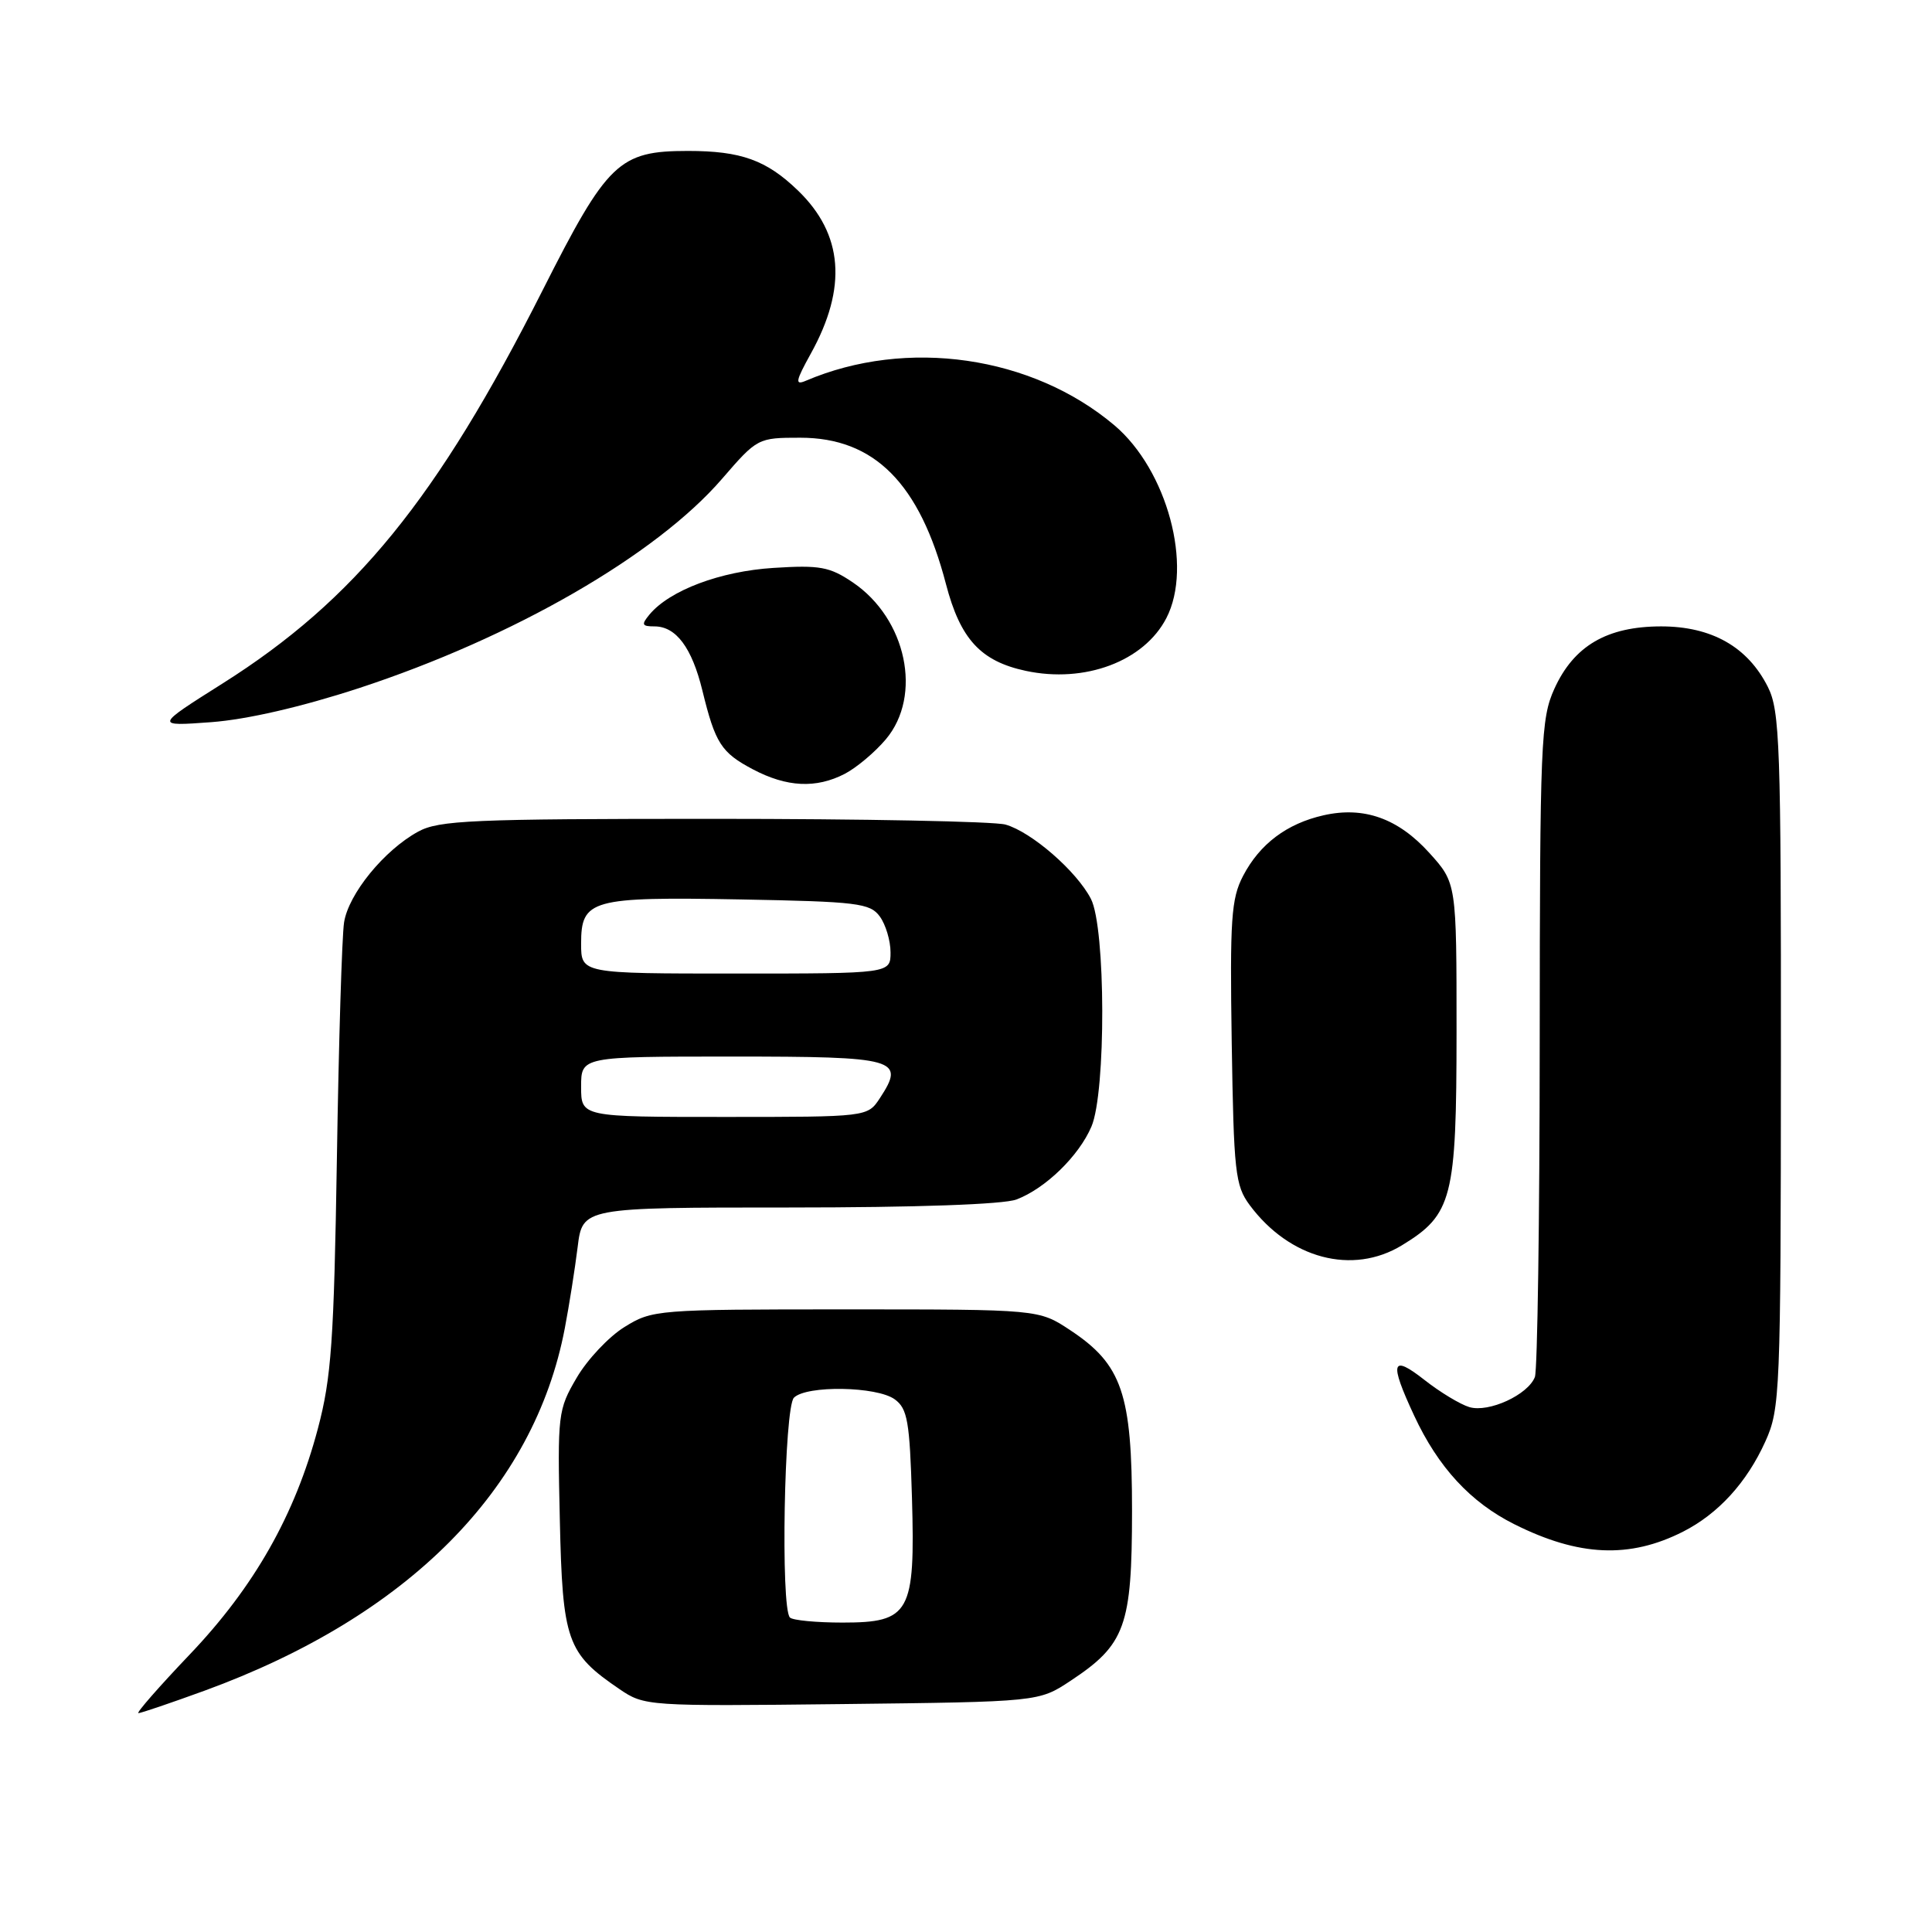 <?xml version="1.0" encoding="UTF-8" standalone="no"?>
<!DOCTYPE svg PUBLIC "-//W3C//DTD SVG 1.1//EN" "http://www.w3.org/Graphics/SVG/1.1/DTD/svg11.dtd" >
<svg xmlns="http://www.w3.org/2000/svg" xmlns:xlink="http://www.w3.org/1999/xlink" version="1.1" viewBox="0 0 256 256">
 <g >
 <path fill="currentColor"
d=" M 27.09 224.03 C 54.04 214.19 70.77 197.36 74.84 176.00 C 75.42 172.97 76.18 168.14 76.54 165.25 C 77.19 160.00 77.19 160.00 104.53 160.00 C 121.42 160.00 132.95 159.59 134.68 158.94 C 138.52 157.49 142.96 153.17 144.62 149.28 C 146.57 144.73 146.52 122.90 144.55 119.10 C 142.65 115.42 136.67 110.23 133.23 109.26 C 131.73 108.84 114.30 108.50 94.50 108.50 C 62.51 108.50 58.15 108.69 55.40 110.20 C 50.90 112.66 46.18 118.45 45.59 122.23 C 45.31 124.03 44.88 138.10 44.64 153.50 C 44.25 177.70 43.91 182.56 42.12 189.30 C 39.09 200.74 33.68 210.28 25.12 219.25 C 21.06 223.51 18.01 227.00 18.34 227.00 C 18.67 227.00 22.61 225.66 27.09 224.03 Z  M 141.86 222.71 C 149.12 217.91 149.99 215.48 150.00 200.21 C 150.00 184.66 148.68 180.80 141.80 176.25 C 137.65 173.50 137.65 173.50 112.07 173.50 C 87.01 173.50 86.43 173.55 82.74 175.84 C 80.67 177.12 77.83 180.14 76.42 182.55 C 73.93 186.79 73.86 187.38 74.18 201.40 C 74.54 217.43 75.11 219.07 82.06 223.80 C 85.39 226.07 85.72 226.09 111.54 225.80 C 137.65 225.50 137.65 225.50 141.86 222.71 Z  M 223.00 202.96 C 227.68 200.58 231.45 196.46 233.92 191.00 C 235.87 186.68 235.96 184.62 235.98 140.50 C 236.00 98.67 235.84 94.18 234.25 91.02 C 231.58 85.71 226.80 83.00 220.10 83.00 C 212.93 83.01 208.55 85.57 205.96 91.27 C 204.17 95.23 204.04 98.26 204.02 138.17 C 204.01 161.64 203.72 181.56 203.38 182.46 C 202.47 184.82 197.27 187.21 194.70 186.45 C 193.49 186.09 190.81 184.47 188.75 182.85 C 184.37 179.41 184.06 180.45 187.38 187.57 C 190.57 194.43 194.86 199.07 200.66 201.97 C 209.21 206.25 215.92 206.54 223.00 202.96 Z  M 185.76 165.01 C 192.45 160.93 192.99 158.80 193.00 136.75 C 193.00 117.01 193.00 117.01 189.40 113.02 C 185.26 108.44 180.73 106.82 175.38 108.03 C 170.51 109.13 166.92 111.83 164.71 116.07 C 163.14 119.08 162.96 121.81 163.21 138.18 C 163.48 155.31 163.67 157.09 165.59 159.68 C 170.87 166.79 179.21 169.00 185.76 165.01 Z  M 111.93 102.54 C 113.49 101.73 115.94 99.67 117.38 97.96 C 122.26 92.16 120.12 81.99 113.00 77.17 C 109.94 75.10 108.63 74.86 102.50 75.25 C 95.45 75.69 88.73 78.22 86.06 81.43 C 84.95 82.77 85.05 83.00 86.72 83.00 C 89.58 83.00 91.68 85.81 93.07 91.50 C 94.78 98.50 95.56 99.72 99.78 101.95 C 104.26 104.31 108.13 104.50 111.93 102.54 Z  M 47.54 91.19 C 68.00 84.48 86.95 73.56 95.68 63.44 C 100.34 58.05 100.43 58.00 106.04 58.00 C 115.85 58.00 121.86 64.03 125.35 77.41 C 127.25 84.68 129.94 87.61 135.91 88.89 C 143.75 90.57 151.59 87.63 154.55 81.90 C 158.10 75.04 154.66 62.28 147.67 56.36 C 136.76 47.14 120.15 44.74 106.76 50.46 C 105.31 51.08 105.42 50.50 107.44 46.85 C 112.29 38.10 111.73 31.03 105.73 25.24 C 101.55 21.21 98.19 20.00 91.16 20.00 C 82.01 20.00 80.49 21.46 71.88 38.50 C 57.92 66.12 47.03 79.49 29.50 90.56 C 20.50 96.24 20.50 96.24 28.00 95.69 C 32.75 95.33 39.91 93.68 47.54 91.19 Z  M 77.00 144.00 C 77.00 140.00 77.00 140.00 97.03 140.00 C 118.90 140.00 119.99 140.31 116.59 145.51 C 114.95 148.00 114.95 148.00 95.98 148.00 C 77.00 148.00 77.00 148.00 77.00 144.00 Z  M 77.00 125.04 C 77.00 119.18 78.31 118.82 98.14 119.18 C 113.63 119.47 115.29 119.67 116.58 121.44 C 117.36 122.51 118.00 124.65 118.00 126.19 C 118.00 129.00 118.00 129.00 97.50 129.00 C 77.00 129.00 77.00 129.00 77.00 125.04 Z  M 104.67 214.33 C 103.42 213.09 103.91 186.49 105.20 185.20 C 106.86 183.54 116.19 183.69 118.56 185.42 C 120.25 186.65 120.54 188.34 120.84 198.46 C 121.28 213.74 120.58 215.00 111.64 215.00 C 108.17 215.00 105.03 214.70 104.67 214.33 Z "/>
</g>
</svg>